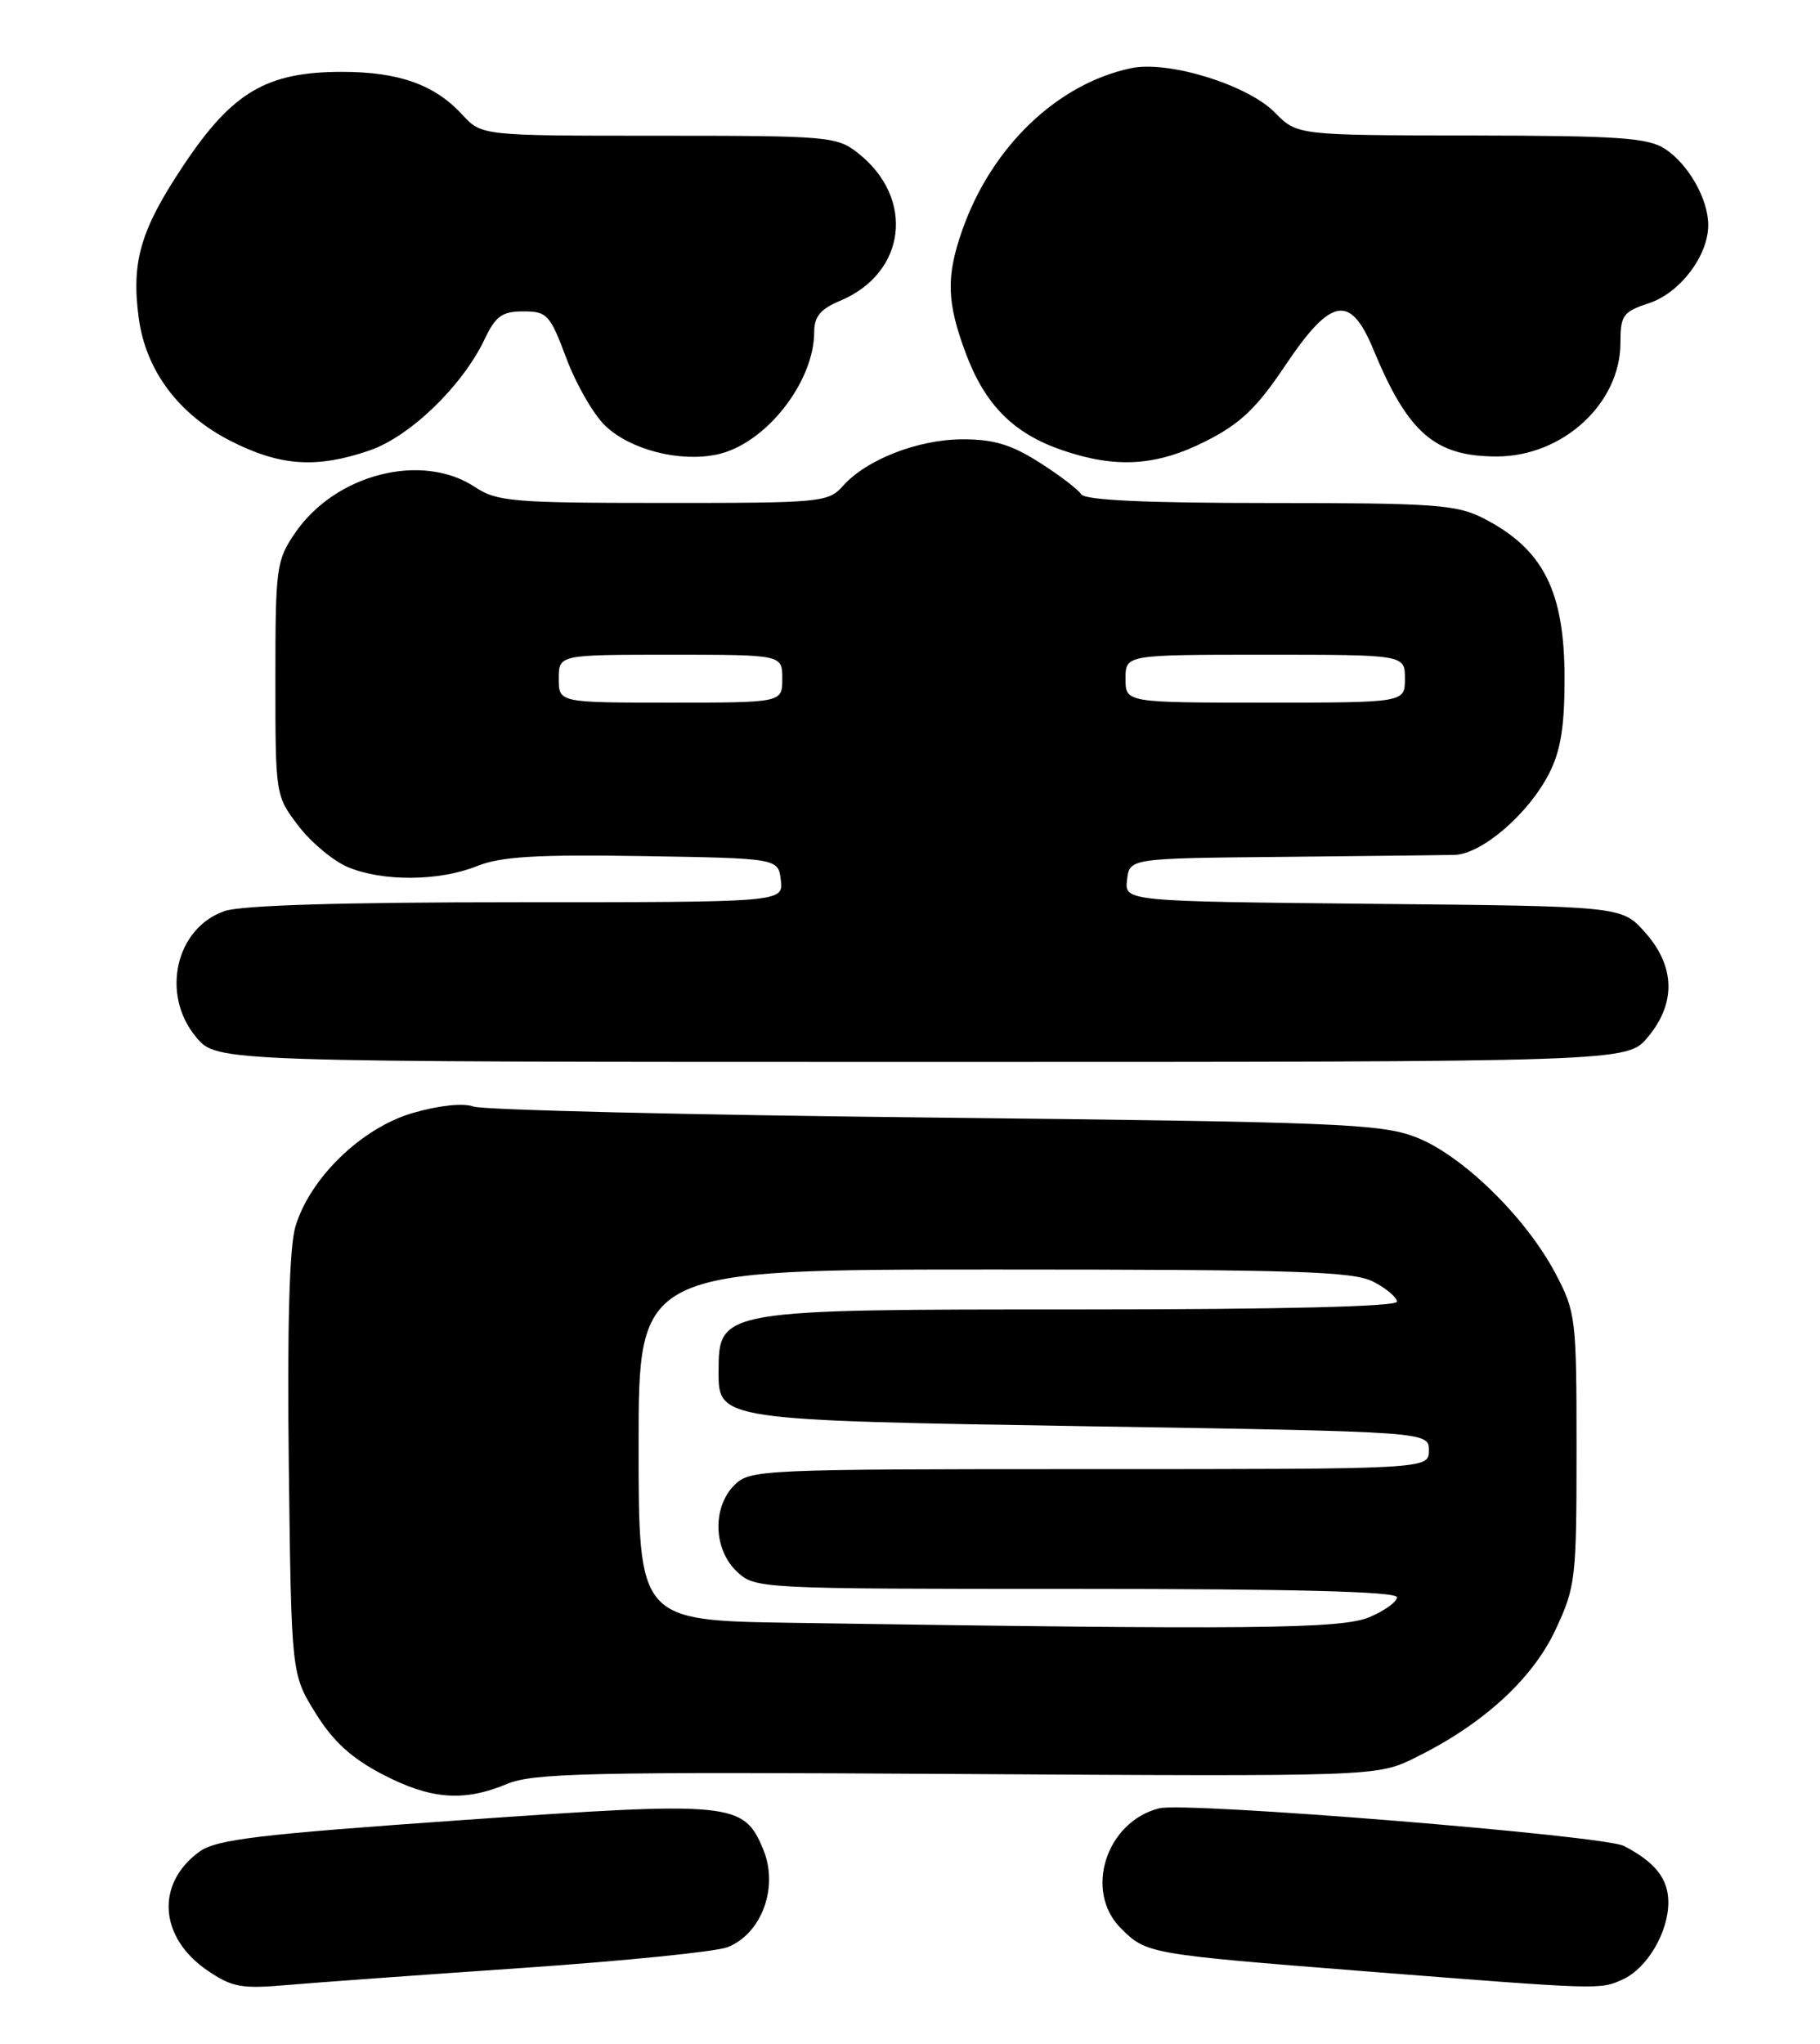 <?xml version="1.0" encoding="UTF-8" standalone="no"?>
<!DOCTYPE svg PUBLIC "-//W3C//DTD SVG 1.1//EN" "http://www.w3.org/Graphics/SVG/1.1/DTD/svg11.dtd" >
<svg xmlns="http://www.w3.org/2000/svg" xmlns:xlink="http://www.w3.org/1999/xlink" version="1.1" viewBox="0 0 228 256">
 <g >
 <path fill="currentColor"
d=" M 65.50 246.47 C 78.15 245.60 89.68 244.44 91.12 243.88 C 95.43 242.21 97.58 236.33 95.61 231.62 C 93.15 225.71 91.78 225.58 57.84 227.96 C 32.41 229.74 27.10 230.38 25.00 231.90 C 19.46 235.90 19.92 242.67 26.01 246.81 C 29.09 248.90 30.27 249.11 36.00 248.61 C 39.58 248.30 52.85 247.34 65.50 246.47 Z  M 203.29 247.91 C 206.34 246.53 209.00 242.02 209.00 238.25 C 209.00 235.31 207.34 233.20 203.42 231.19 C 200.88 229.88 148.55 225.64 145.22 226.48 C 138.56 228.15 135.77 236.86 140.41 241.50 C 143.61 244.70 143.86 244.75 171.00 246.89 C 200.65 249.22 200.44 249.21 203.29 247.91 Z  M 63.51 223.43 C 66.80 222.06 73.86 221.90 119.88 222.18 C 172.50 222.50 172.50 222.50 177.31 220.13 C 185.75 215.98 191.96 210.32 194.85 204.15 C 197.39 198.73 197.50 197.80 197.50 181.50 C 197.50 165.05 197.41 164.34 194.86 159.49 C 191.12 152.41 183.10 144.60 177.31 142.40 C 172.94 140.74 167.41 140.52 117.00 139.97 C 86.47 139.64 60.52 139.02 59.33 138.59 C 58.03 138.12 55.00 138.44 51.72 139.39 C 45.29 141.26 38.81 147.55 37.00 153.65 C 36.25 156.22 35.97 166.16 36.18 183.58 C 36.50 209.66 36.50 209.66 39.52 214.54 C 41.71 218.08 43.99 220.17 47.88 222.21 C 53.94 225.37 58.08 225.70 63.51 223.43 Z  M 206.41 129.92 C 209.99 125.67 209.87 121.01 206.08 116.77 C 203.17 113.50 203.17 113.50 172.02 113.20 C 140.88 112.89 140.88 112.89 141.19 110.20 C 141.50 107.50 141.50 107.50 160.50 107.32 C 170.95 107.22 180.72 107.10 182.22 107.07 C 185.62 106.98 191.48 101.94 194.06 96.88 C 195.51 94.05 196.00 91.02 196.00 84.99 C 196.00 74.00 193.33 68.74 185.79 64.89 C 182.47 63.20 179.68 63.00 159.10 63.00 C 143.49 63.00 135.90 62.65 135.44 61.90 C 135.07 61.30 132.70 59.50 130.18 57.90 C 126.67 55.67 124.44 55.01 120.55 55.02 C 114.97 55.05 108.53 57.56 105.60 60.86 C 103.76 62.92 102.89 63.00 83.10 62.99 C 64.23 62.99 62.25 62.82 59.50 61.00 C 52.86 56.60 42.03 59.36 36.98 66.73 C 34.62 70.18 34.50 71.04 34.50 85.00 C 34.50 99.61 34.51 99.67 37.38 103.43 C 38.97 105.51 41.76 107.84 43.60 108.61 C 47.98 110.43 55.02 110.38 59.77 108.47 C 62.77 107.27 67.18 107.01 80.54 107.22 C 97.50 107.50 97.50 107.50 97.82 110.25 C 98.13 113.00 98.13 113.00 64.72 113.00 C 42.84 113.00 30.20 113.38 28.12 114.11 C 21.97 116.25 20.11 124.60 24.59 129.92 C 27.18 133.00 27.18 133.00 115.50 133.00 C 203.82 133.00 203.82 133.00 206.41 129.92 Z  M 46.26 56.43 C 51.34 54.70 57.90 48.37 60.70 42.51 C 62.09 39.58 62.90 39.00 65.56 39.00 C 68.54 39.00 68.90 39.39 70.96 44.89 C 72.17 48.13 74.36 51.93 75.83 53.33 C 78.97 56.33 85.14 57.92 89.83 56.92 C 95.86 55.65 102.00 47.89 102.00 41.55 C 102.00 39.65 102.80 38.69 105.25 37.67 C 113.54 34.20 114.67 24.82 107.48 19.17 C 104.85 17.09 103.78 17.00 82.54 17.00 C 60.35 17.00 60.35 17.00 57.92 14.37 C 54.45 10.60 49.96 9.00 42.85 9.00 C 33.43 9.00 29.14 11.51 23.06 20.60 C 17.60 28.76 16.43 32.75 17.38 39.83 C 18.27 46.43 22.39 51.93 28.94 55.25 C 35.11 58.38 39.63 58.69 46.26 56.43 Z  M 151.07 55.25 C 155.39 53.06 157.42 51.13 161.00 45.79 C 166.74 37.23 169.15 36.78 172.04 43.75 C 176.38 54.24 179.75 57.17 187.50 57.17 C 195.78 57.17 203.00 50.53 203.00 42.93 C 203.00 39.49 203.31 39.05 206.58 37.97 C 210.46 36.69 213.99 32.04 214.00 28.20 C 214.00 24.94 211.53 20.58 208.59 18.65 C 206.45 17.25 202.81 17.00 184.29 16.97 C 162.50 16.94 162.50 16.94 159.70 14.09 C 156.29 10.62 146.36 7.55 141.69 8.54 C 132.42 10.50 124.18 18.42 120.53 28.88 C 118.50 34.68 118.60 37.86 121.00 44.28 C 123.41 50.71 126.95 54.27 133.00 56.36 C 139.80 58.70 144.88 58.38 151.07 55.25 Z  M 99.25 203.25 C 80.00 202.96 80.00 202.96 80.00 180.98 C 80.00 159.00 80.00 159.00 124.55 159.00 C 162.53 159.00 169.53 159.23 172.05 160.53 C 173.67 161.36 175.00 162.49 175.00 163.03 C 175.00 163.64 160.45 164.00 135.43 164.00 C 90.13 164.00 90.05 164.01 90.02 171.73 C 89.99 177.88 89.97 177.88 136.79 178.64 C 179.00 179.32 179.00 179.32 179.00 181.66 C 179.00 184.00 179.00 184.00 136.50 184.00 C 95.33 184.00 93.94 184.06 92.00 186.00 C 89.21 188.79 89.37 194.06 92.31 196.83 C 94.61 198.98 94.93 199.00 134.81 199.00 C 162.24 199.00 175.00 199.33 175.00 200.05 C 175.00 200.63 173.44 201.75 171.53 202.55 C 168.01 204.02 156.76 204.13 99.25 203.25 Z  M 70.00 85.00 C 70.00 82.00 70.00 82.00 84.00 82.00 C 98.00 82.00 98.00 82.00 98.00 85.00 C 98.00 88.00 98.00 88.00 84.00 88.00 C 70.00 88.00 70.00 88.00 70.00 85.00 Z  M 141.00 85.00 C 141.00 82.00 141.00 82.00 158.50 82.00 C 176.00 82.00 176.00 82.00 176.00 85.00 C 176.00 88.00 176.00 88.00 158.50 88.00 C 141.00 88.00 141.00 88.00 141.00 85.00 Z "/>
</g>
</svg>